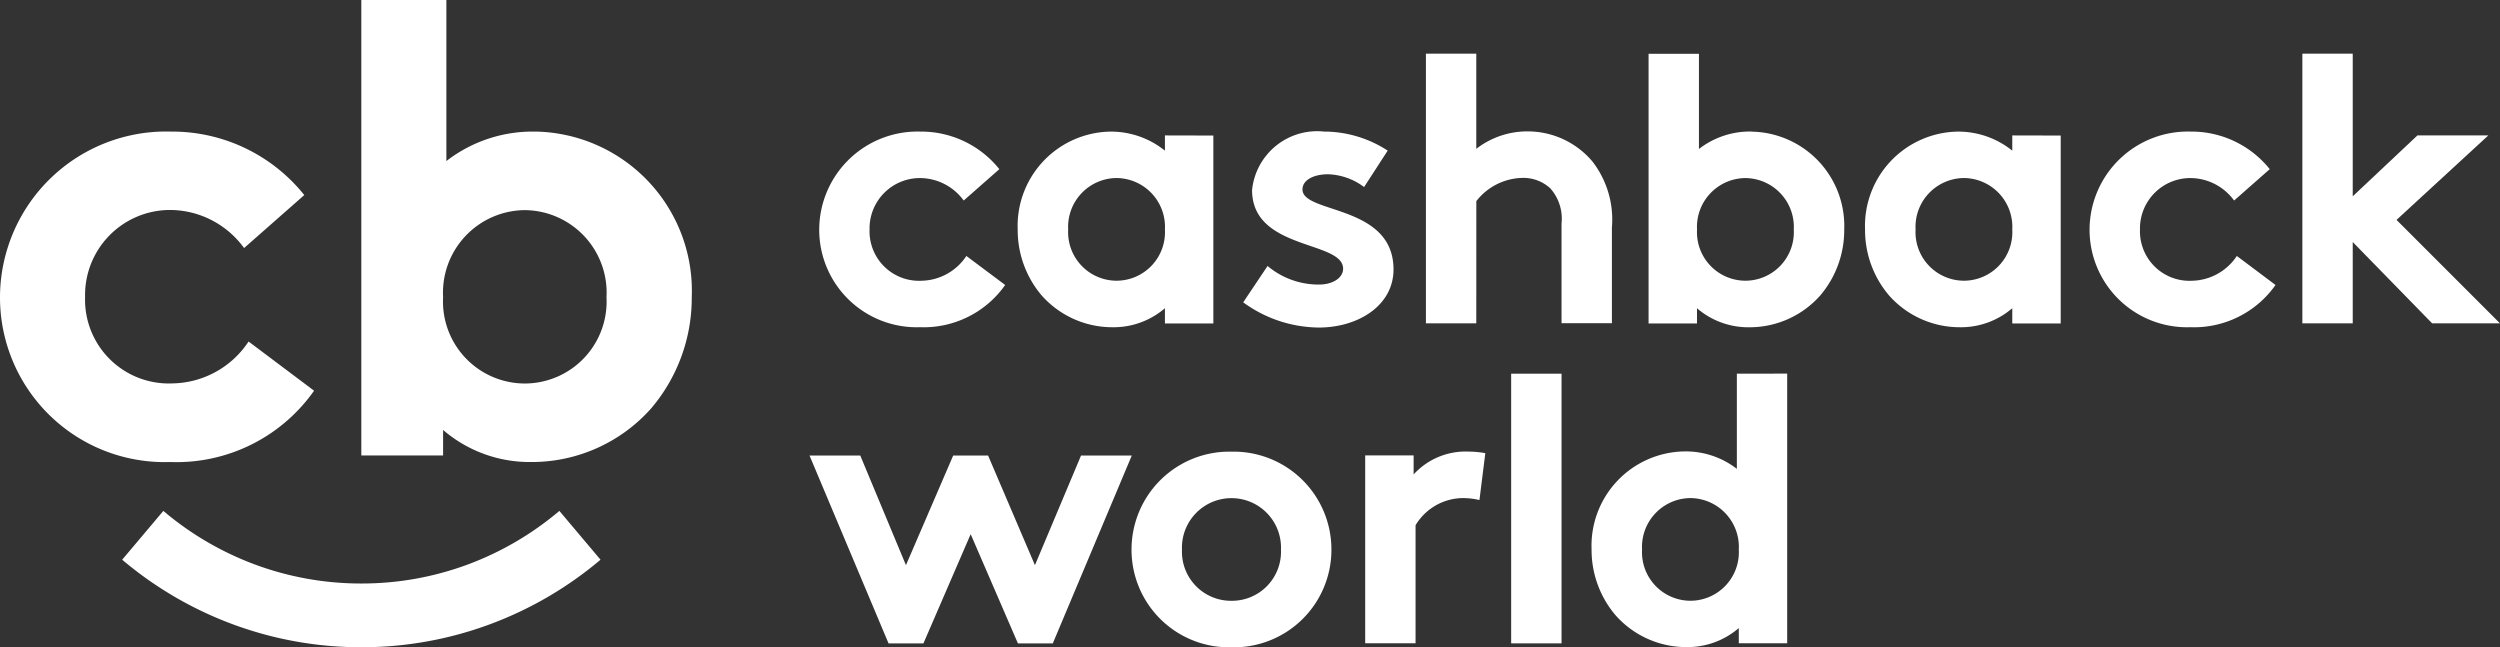 <svg xmlns="http://www.w3.org/2000/svg" width="65.663" height="17" viewBox="0 0 65.663 17">
    <rect x="0" y="0" width="65.663" height="17" fill="#333333" stroke="none"/>
    <defs>
        <style>
            .cls-1{fill:#fff}
        </style>
    </defs>
    <g id="CBW">
        <g id="Group_113">
            <path id="Path_260" d="M-2002.387-1465.318a4.418 4.418 0 0 1-3.781 1.873 4.324 4.324 0 0 1-4.468-4.331 4.363 4.363 0 0 1 4.486-4.348 4.447 4.447 0 0 1 3.506 1.667l-1.581 1.392a2.415 2.415 0 0 0-1.925-1 2.234 2.234 0 0 0-2.251 2.286 2.2 2.2 0 0 0 2.3 2.269 2.441 2.441 0 0 0 1.994-1.1z" class="cls-1" transform="translate(2010.636 1475.58)"/>
            <path id="Path_261" d="M-1982.34-1470.794a2.153 2.153 0 0 1-2.146-2.268 2.168 2.168 0 0 1 2.146-2.286 2.168 2.168 0 0 1 2.146 2.286 2.153 2.153 0 0 1-2.146 2.268m.295-6.616a3.7 3.7 0 0 0-2.355.773v-4.23h-2.234v11.963h2.148v-.67a3.485 3.485 0 0 0 2.32.842 4.192 4.192 0 0 0 3.145-1.409 4.476 4.476 0 0 0 1.066-2.922 4.184 4.184 0 0 0-4.09-4.348" class="cls-1" transform="translate(1996.124 1480.867)"/>
            <path id="Path_262" d="M-1996.243-1443.344a9.68 9.68 0 0 1-3.4-.613 9.744 9.744 0 0 1-2.879-1.686l1.081-1.282a8.067 8.067 0 0 0 2.385 1.4 8.009 8.009 0 0 0 2.816.507 8.01 8.01 0 0 0 2.816-.507 8.073 8.073 0 0 0 2.385-1.4l1.081 1.282a9.746 9.746 0 0 1-2.879 1.686 9.681 9.681 0 0 1-3.4.613" class="cls-1" transform="translate(2005.731 1460.344)"/>
            <path id="Path_263" d="M-1951.325-1468.095a2.616 2.616 0 0 1-2.238 1.109 2.56 2.56 0 0 1-2.646-2.564 2.583 2.583 0 0 1 2.655-2.574 2.633 2.633 0 0 1 2.076.987l-.936.824a1.428 1.428 0 0 0-1.14-.59 1.323 1.323 0 0 0-1.333 1.353 1.3 1.3 0 0 0 1.363 1.344 1.446 1.446 0 0 0 1.18-.651z" class="cls-1" transform="translate(1977.726 1475.58)"/>
            <path id="Path_264" d="M-1940.429-1468.207a1.275 1.275 0 0 1-1.27-1.344 1.283 1.283 0 0 1 1.27-1.353 1.283 1.283 0 0 1 1.271 1.353 1.275 1.275 0 0 1-1.271 1.344m1.271-3.816v.4a2.261 2.261 0 0 0-1.445-.5 2.477 2.477 0 0 0-2.422 2.574 2.648 2.648 0 0 0 .631 1.73 2.48 2.48 0 0 0 1.862.834 2.064 2.064 0 0 0 1.374-.5v.4h1.272v-4.935z" class="cls-1" transform="translate(1969.755 1475.58)"/>
            <path id="Path_265" d="M-1927.4-1468.594a2.08 2.08 0 0 0 1.353.488c.356 0 .631-.173.631-.417 0-.743-2.391-.478-2.391-2.065a1.718 1.718 0 0 1 1.893-1.536 3.064 3.064 0 0 1 1.669.5l-.62.957a1.661 1.661 0 0 0-.946-.336c-.366 0-.672.143-.672.4 0 .641 2.391.387 2.391 2.1 0 .946-.926 1.526-1.964 1.526a3.414 3.414 0 0 1-1.984-.662z" class="cls-1" transform="translate(1960.693 1475.58)"/>
            <path id="Path_266" d="M-1914.579-1470.218h-1.323v-7.083h1.323v2.5a2.187 2.187 0 0 1 1.343-.458 2.224 2.224 0 0 1 1.71.794 2.489 2.489 0 0 1 .509 1.73v2.513h-1.323v-2.615a1.2 1.2 0 0 0-.295-.926 1.042 1.042 0 0 0-.743-.274 1.573 1.573 0 0 0-1.2.61z" class="cls-1" transform="translate(1953.354 1478.71)"/>
            <path id="Path_267" d="M-1898.567-1471.337a1.275 1.275 0 0 1-1.27-1.343 1.283 1.283 0 0 1 1.27-1.353 1.284 1.284 0 0 1 1.271 1.353 1.275 1.275 0 0 1-1.271 1.343m.174-3.918a2.188 2.188 0 0 0-1.394.458v-2.5h-1.323v7.083h1.272v-.4a2.063 2.063 0 0 0 1.374.5 2.48 2.48 0 0 0 1.862-.834 2.647 2.647 0 0 0 .631-1.73 2.477 2.477 0 0 0-2.422-2.574" class="cls-1" transform="translate(1944.41 1478.71)"/>
            <path id="Path_268" d="M-1884.13-1468.207a1.275 1.275 0 0 1-1.27-1.344 1.283 1.283 0 0 1 1.27-1.353 1.283 1.283 0 0 1 1.27 1.353 1.275 1.275 0 0 1-1.27 1.344m1.27-3.816v.4a2.261 2.261 0 0 0-1.445-.5 2.477 2.477 0 0 0-2.422 2.574 2.648 2.648 0 0 0 .631 1.73 2.481 2.481 0 0 0 1.862.834 2.063 2.063 0 0 0 1.374-.5v.4h1.272v-4.935z" class="cls-1" transform="translate(1935.713 1475.58)"/>
            <path id="Path_269" d="M-1866.927-1468.095a2.616 2.616 0 0 1-2.238 1.109 2.56 2.56 0 0 1-2.646-2.564 2.583 2.583 0 0 1 2.656-2.574 2.632 2.632 0 0 1 2.076.987l-.936.824a1.429 1.429 0 0 0-1.139-.59 1.323 1.323 0 0 0-1.333 1.353 1.3 1.3 0 0 0 1.364 1.344 1.447 1.447 0 0 0 1.18-.651z" class="cls-1" transform="translate(1926.694 1475.58)"/>
            <path id="Path_270" d="M-1855.2-1472.935l2.717 2.717h-1.781l-2.086-2.136v2.136h-1.323v-7.083h1.323v3.746l1.7-1.6h1.862z" class="cls-1" transform="translate(1918.145 1478.711)"/>
            <path id="Path_271" d="M-1953.86-1445.671h-.916l-2.076-4.935h1.333l1.2 2.88 1.241-2.88h.916l1.231 2.88 1.211-2.88h1.333l-2.075 4.935h-.916l-1.241-2.869z" class="cls-1" transform="translate(1978.114 1462.57)"/>
            <path id="Path_272" d="M-1932.836-1446.946a1.289 1.289 0 0 0 1.3-1.343 1.3 1.3 0 0 0-1.3-1.353 1.3 1.3 0 0 0-1.3 1.353 1.289 1.289 0 0 0 1.3 1.343m0-3.917a2.569 2.569 0 0 1 2.625 2.574 2.561 2.561 0 0 1-2.625 2.564 2.561 2.561 0 0 1-2.625-2.564 2.57 2.57 0 0 1 2.625-2.574" class="cls-1" transform="translate(1965.181 1462.726)"/>
            <path id="Path_273" d="M-1916.938-1449.592a1.844 1.844 0 0 0-.478-.051 1.465 1.465 0 0 0-1.2.712v3.1h-1.323v-4.934h1.272v.5a1.847 1.847 0 0 1 1.435-.6 2.7 2.7 0 0 1 .448.041z" class="cls-1" transform="translate(1955.796 1462.726)"/>
            <path id="Rectangle_183" d="M0 0H1.323V7.083H0z" class="cls-1" transform="translate(39.691 9.815)"/>
            <path id="Path_274" d="M-1902.3-1450.076a1.275 1.275 0 0 1-1.27-1.344 1.283 1.283 0 0 1 1.27-1.353 1.284 1.284 0 0 1 1.271 1.353 1.275 1.275 0 0 1-1.271 1.344m1.22-5.964v2.5a2.188 2.188 0 0 0-1.394-.458 2.477 2.477 0 0 0-2.422 2.574 2.649 2.649 0 0 0 .631 1.73 2.481 2.481 0 0 0 1.862.835 2.064 2.064 0 0 0 1.374-.5v.4h1.271v-7.083z" class="cls-1" transform="translate(1946.699 1465.855)"/>
        </g>
    </g>
</svg>
